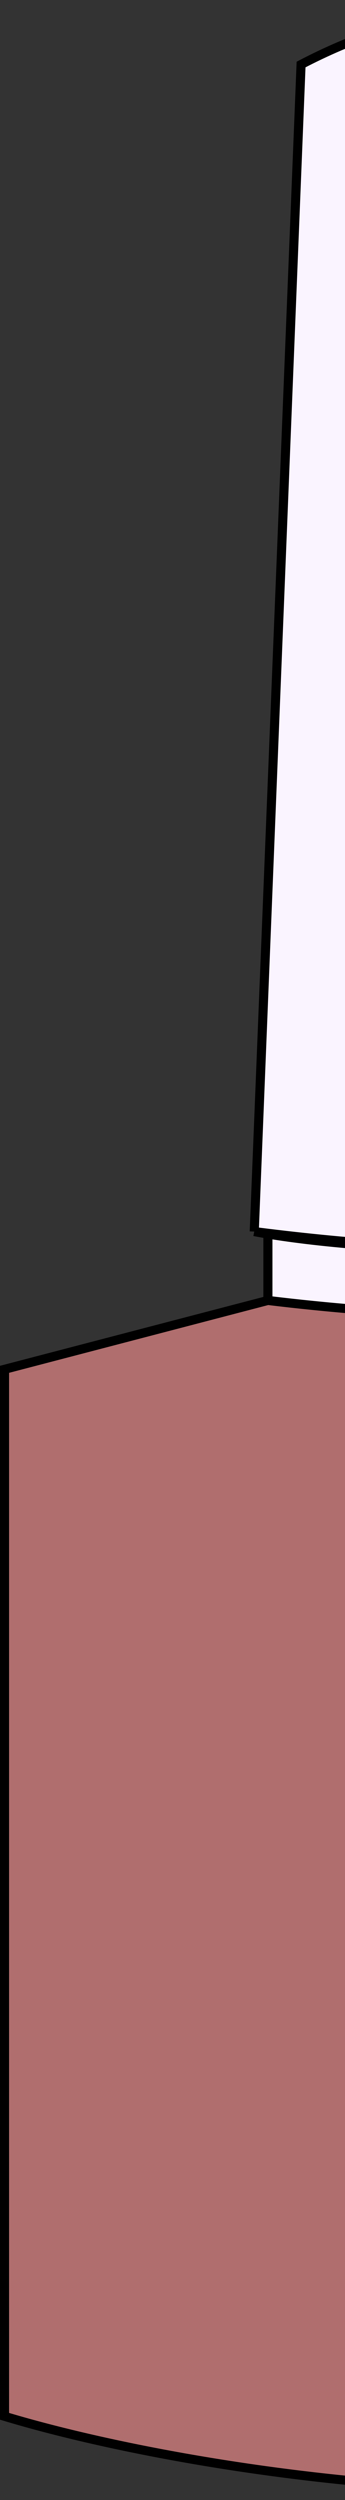<svg width="76" height="550" viewBox="0 0 76 550" fill="none" xmlns="http://www.w3.org/2000/svg">
<rect x="0" y="0" width="76" height="550" fill="#333333" stroke="none"/>
<path d="M229.199 301.249L175.05 286.528C160.296 289.27 113.338 292.676 59.017 286.095L1 301.249V531.584C42.113 543.996 145.311 561.372 229.199 531.584V301.249Z" fill="#B06E6E"/>
<path d="M168.174 14.196C153.992 4.238 112.048 -9.703 66.323 14.196L56.008 270.942C57.015 271.071 58.018 271.198 59.017 271.32C80.355 273.942 100.07 275 117.249 275.134C134.312 275 153.877 273.956 175.05 271.373C176.192 271.234 177.338 271.09 178.488 270.942L168.174 14.196Z" fill="#FAF4FF"/>
<path d="M117.249 275.134C90.606 275.343 70.062 273.331 59.017 271.485V286.095C113.338 292.676 160.296 289.27 175.05 286.528V271.556C163.907 273.382 143.55 275.34 117.249 275.134Z" fill="#FAF4FF"/>
<path d="M175.05 286.528L229.199 301.249V531.584C145.311 561.372 42.113 543.996 1 531.584V301.249L59.017 286.095M175.05 286.528V271.556M175.05 286.528C160.296 289.27 113.338 292.676 59.017 286.095M56.008 270.942L66.323 14.196C112.048 -9.703 153.992 4.238 168.174 14.196L178.488 270.942M56.008 270.942C56.915 271.12 57.919 271.301 59.017 271.485M56.008 270.942C57.015 271.071 58.018 271.198 59.017 271.32M178.488 270.942C177.338 271.09 176.192 271.234 175.05 271.373M178.488 270.942C177.465 271.143 176.317 271.348 175.05 271.556M59.017 271.485C70.062 273.331 90.606 275.343 117.249 275.134M59.017 271.485V286.095M59.017 271.485V271.32M117.249 275.134C134.312 275 153.877 273.956 175.05 271.373M117.249 275.134C143.55 275.34 163.907 273.382 175.05 271.556M117.249 275.134C100.07 275 80.355 273.942 59.017 271.32M175.05 271.373V271.556" stroke="black" stroke-width="2"/>
</svg>
